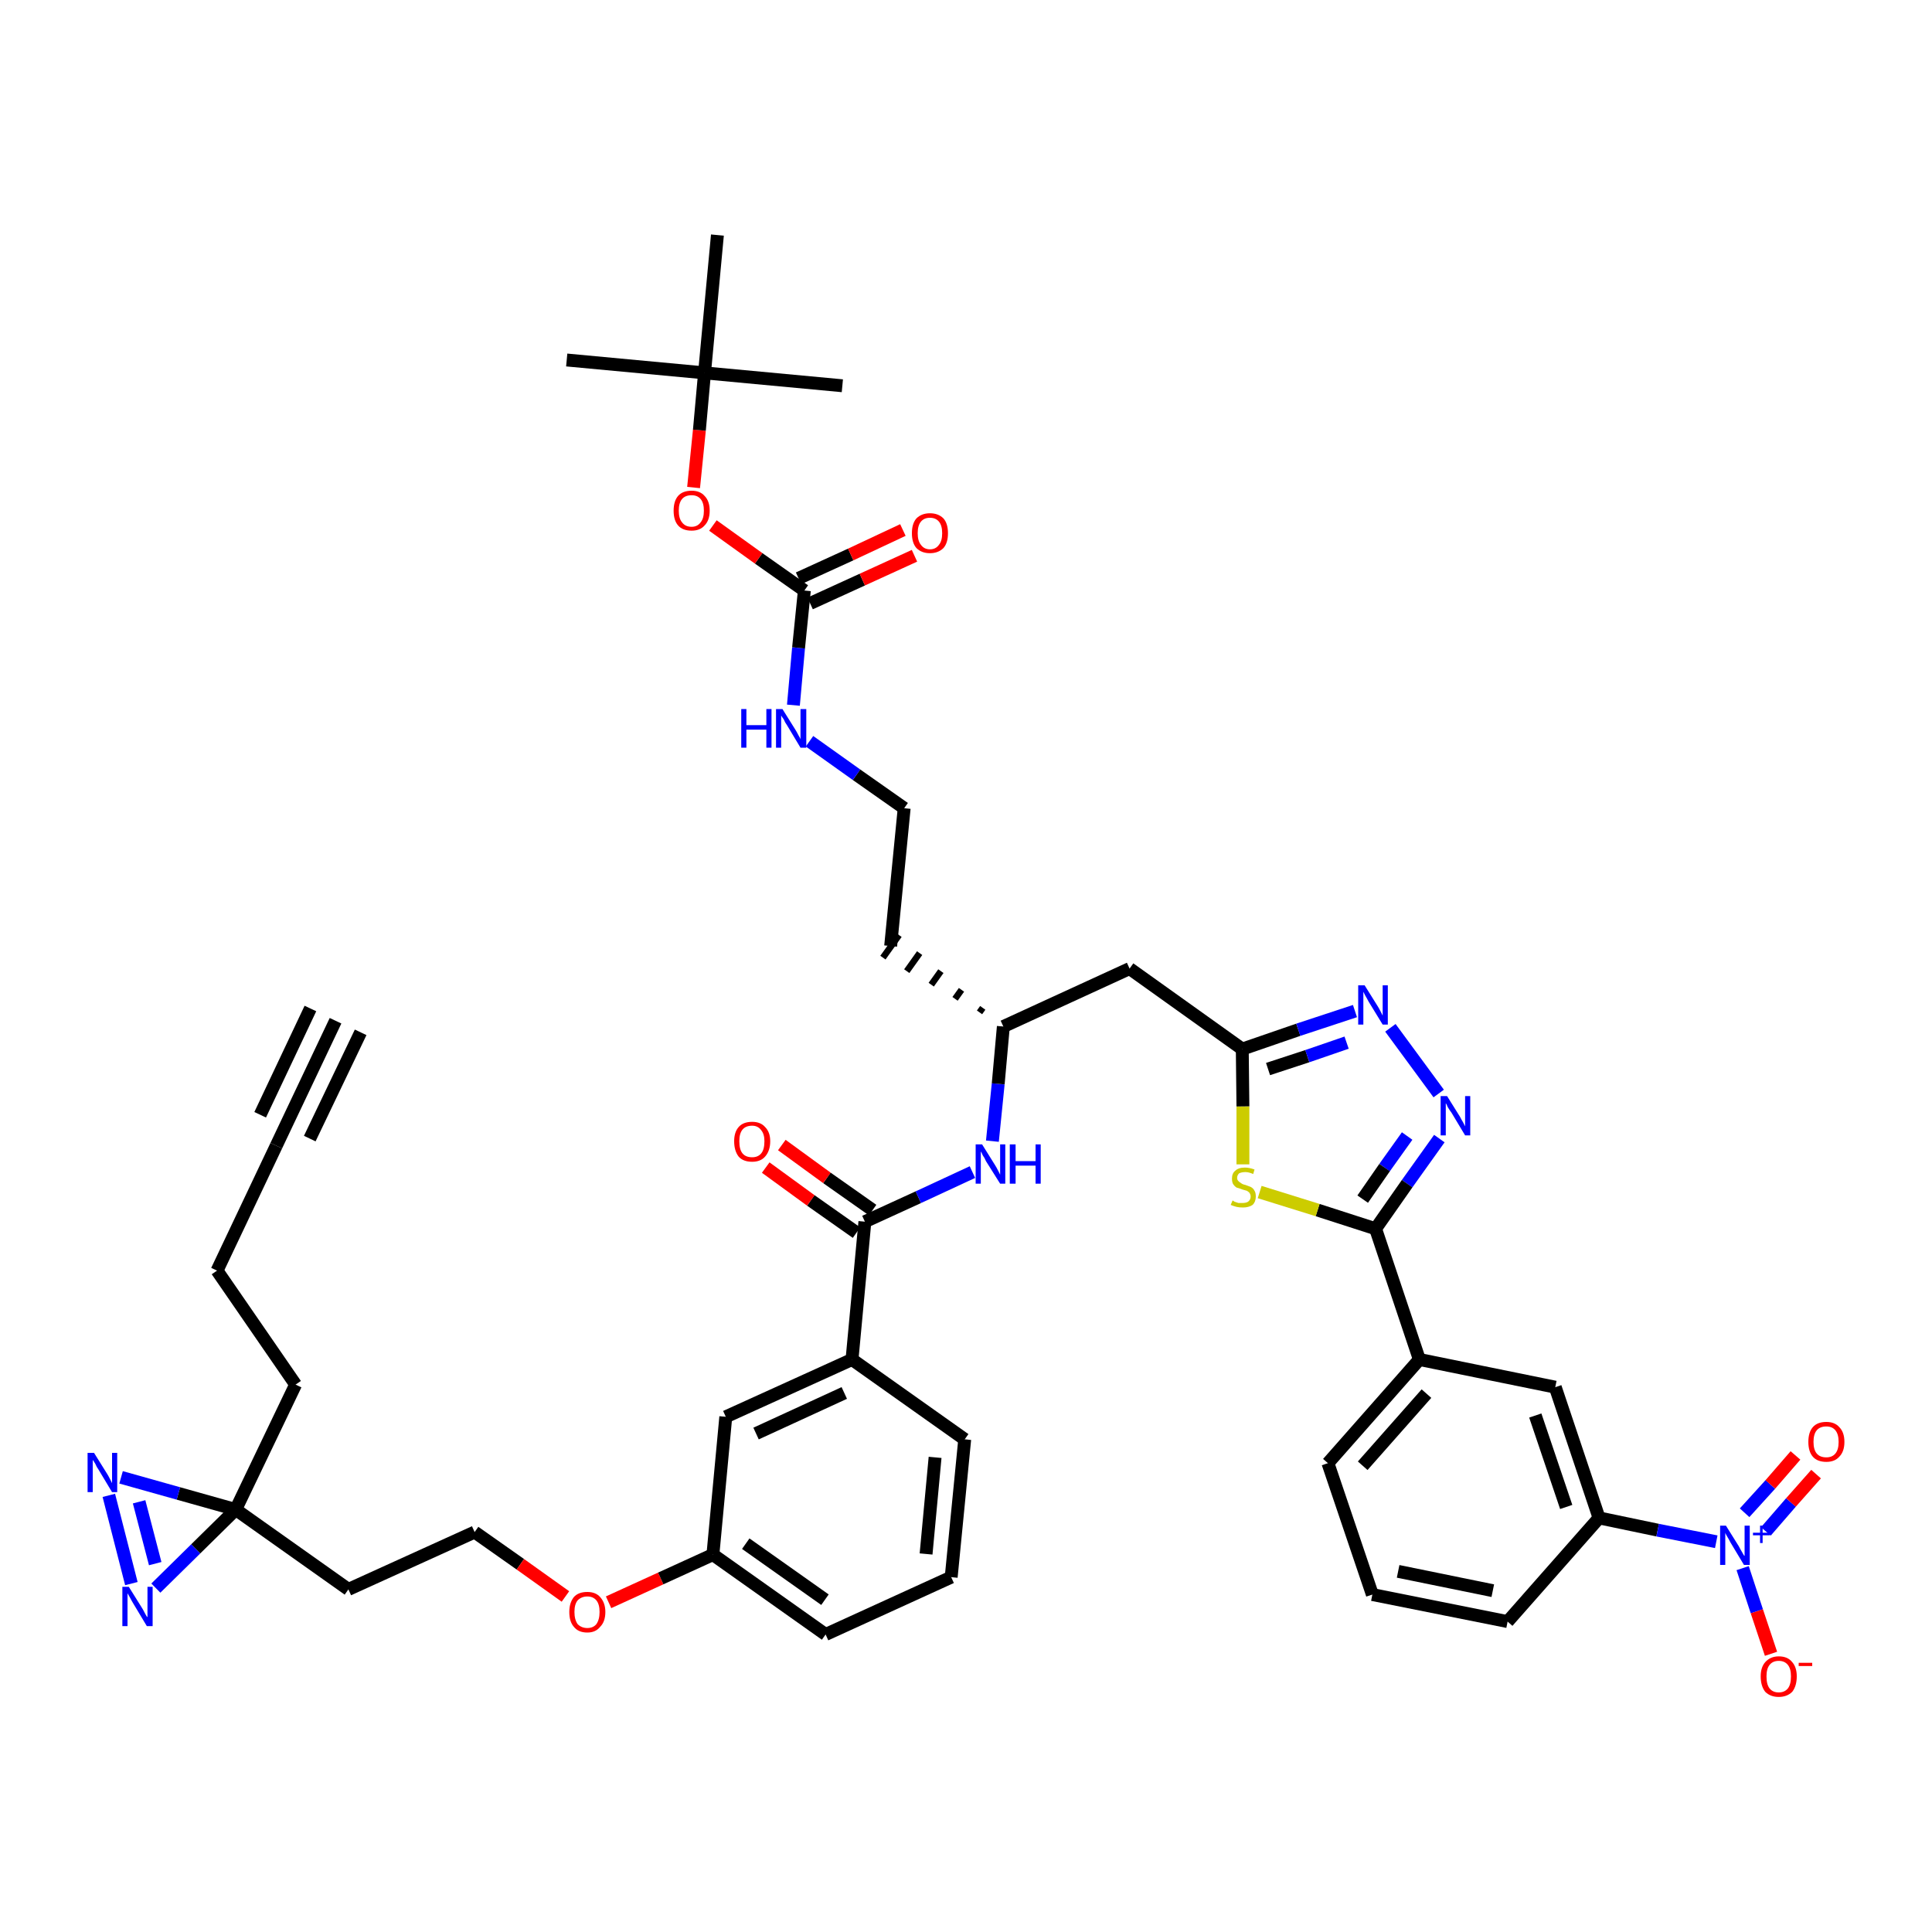<?xml version='1.0' encoding='iso-8859-1'?>
<svg version='1.1' baseProfile='full'
              xmlns='http://www.w3.org/2000/svg'
                      xmlns:rdkit='http://www.rdkit.org/xml'
                      xmlns:xlink='http://www.w3.org/1999/xlink'
                  xml:space='preserve'
width='300px' height='300px' viewBox='0 0 300 300'>
<!-- END OF HEADER -->
<path class='bond-0 atom-0 atom-1' d='M 52.1,158.5 L 42.9,177.9' style='fill:none;fill-rule:evenodd;stroke:#000000;stroke-width:2.0px;stroke-linecap:butt;stroke-linejoin:miter;stroke-opacity:1' />
<path class='bond-0 atom-0 atom-1' d='M 48.2,156.6 L 40.4,173.1' style='fill:none;fill-rule:evenodd;stroke:#000000;stroke-width:2.0px;stroke-linecap:butt;stroke-linejoin:miter;stroke-opacity:1' />
<path class='bond-0 atom-0 atom-1' d='M 56.0,160.3 L 48.1,176.8' style='fill:none;fill-rule:evenodd;stroke:#000000;stroke-width:2.0px;stroke-linecap:butt;stroke-linejoin:miter;stroke-opacity:1' />
<path class='bond-1 atom-1 atom-2' d='M 42.9,177.9 L 33.7,197.3' style='fill:none;fill-rule:evenodd;stroke:#000000;stroke-width:2.0px;stroke-linecap:butt;stroke-linejoin:miter;stroke-opacity:1' />
<path class='bond-2 atom-2 atom-3' d='M 33.7,197.3 L 45.9,215.0' style='fill:none;fill-rule:evenodd;stroke:#000000;stroke-width:2.0px;stroke-linecap:butt;stroke-linejoin:miter;stroke-opacity:1' />
<path class='bond-3 atom-3 atom-4' d='M 45.9,215.0 L 36.6,234.4' style='fill:none;fill-rule:evenodd;stroke:#000000;stroke-width:2.0px;stroke-linecap:butt;stroke-linejoin:miter;stroke-opacity:1' />
<path class='bond-4 atom-4 atom-5' d='M 36.6,234.4 L 54.1,246.8' style='fill:none;fill-rule:evenodd;stroke:#000000;stroke-width:2.0px;stroke-linecap:butt;stroke-linejoin:miter;stroke-opacity:1' />
<path class='bond-42 atom-4 atom-43' d='M 36.6,234.4 L 27.7,231.9' style='fill:none;fill-rule:evenodd;stroke:#000000;stroke-width:2.0px;stroke-linecap:butt;stroke-linejoin:miter;stroke-opacity:1' />
<path class='bond-42 atom-4 atom-43' d='M 27.7,231.9 L 18.8,229.4' style='fill:none;fill-rule:evenodd;stroke:#0000FF;stroke-width:2.0px;stroke-linecap:butt;stroke-linejoin:miter;stroke-opacity:1' />
<path class='bond-44 atom-44 atom-4' d='M 24.2,246.6 L 30.4,240.5' style='fill:none;fill-rule:evenodd;stroke:#0000FF;stroke-width:2.0px;stroke-linecap:butt;stroke-linejoin:miter;stroke-opacity:1' />
<path class='bond-44 atom-44 atom-4' d='M 30.4,240.5 L 36.6,234.4' style='fill:none;fill-rule:evenodd;stroke:#000000;stroke-width:2.0px;stroke-linecap:butt;stroke-linejoin:miter;stroke-opacity:1' />
<path class='bond-5 atom-5 atom-6' d='M 54.1,246.8 L 73.7,237.9' style='fill:none;fill-rule:evenodd;stroke:#000000;stroke-width:2.0px;stroke-linecap:butt;stroke-linejoin:miter;stroke-opacity:1' />
<path class='bond-6 atom-6 atom-7' d='M 73.7,237.9 L 80.8,242.9' style='fill:none;fill-rule:evenodd;stroke:#000000;stroke-width:2.0px;stroke-linecap:butt;stroke-linejoin:miter;stroke-opacity:1' />
<path class='bond-6 atom-6 atom-7' d='M 80.8,242.9 L 87.8,247.9' style='fill:none;fill-rule:evenodd;stroke:#FF0000;stroke-width:2.0px;stroke-linecap:butt;stroke-linejoin:miter;stroke-opacity:1' />
<path class='bond-7 atom-7 atom-8' d='M 94.5,248.8 L 102.6,245.1' style='fill:none;fill-rule:evenodd;stroke:#FF0000;stroke-width:2.0px;stroke-linecap:butt;stroke-linejoin:miter;stroke-opacity:1' />
<path class='bond-7 atom-7 atom-8' d='M 102.6,245.1 L 110.7,241.4' style='fill:none;fill-rule:evenodd;stroke:#000000;stroke-width:2.0px;stroke-linecap:butt;stroke-linejoin:miter;stroke-opacity:1' />
<path class='bond-8 atom-8 atom-9' d='M 110.7,241.4 L 128.2,253.8' style='fill:none;fill-rule:evenodd;stroke:#000000;stroke-width:2.0px;stroke-linecap:butt;stroke-linejoin:miter;stroke-opacity:1' />
<path class='bond-8 atom-8 atom-9' d='M 115.8,239.7 L 128.1,248.4' style='fill:none;fill-rule:evenodd;stroke:#000000;stroke-width:2.0px;stroke-linecap:butt;stroke-linejoin:miter;stroke-opacity:1' />
<path class='bond-45 atom-42 atom-8' d='M 112.7,220.0 L 110.7,241.4' style='fill:none;fill-rule:evenodd;stroke:#000000;stroke-width:2.0px;stroke-linecap:butt;stroke-linejoin:miter;stroke-opacity:1' />
<path class='bond-9 atom-9 atom-10' d='M 128.2,253.8 L 147.7,244.9' style='fill:none;fill-rule:evenodd;stroke:#000000;stroke-width:2.0px;stroke-linecap:butt;stroke-linejoin:miter;stroke-opacity:1' />
<path class='bond-10 atom-10 atom-11' d='M 147.7,244.9 L 149.8,223.5' style='fill:none;fill-rule:evenodd;stroke:#000000;stroke-width:2.0px;stroke-linecap:butt;stroke-linejoin:miter;stroke-opacity:1' />
<path class='bond-10 atom-10 atom-11' d='M 143.8,241.3 L 145.2,226.3' style='fill:none;fill-rule:evenodd;stroke:#000000;stroke-width:2.0px;stroke-linecap:butt;stroke-linejoin:miter;stroke-opacity:1' />
<path class='bond-11 atom-11 atom-12' d='M 149.8,223.5 L 132.3,211.1' style='fill:none;fill-rule:evenodd;stroke:#000000;stroke-width:2.0px;stroke-linecap:butt;stroke-linejoin:miter;stroke-opacity:1' />
<path class='bond-12 atom-12 atom-13' d='M 132.3,211.1 L 134.3,189.7' style='fill:none;fill-rule:evenodd;stroke:#000000;stroke-width:2.0px;stroke-linecap:butt;stroke-linejoin:miter;stroke-opacity:1' />
<path class='bond-41 atom-12 atom-42' d='M 132.3,211.1 L 112.7,220.0' style='fill:none;fill-rule:evenodd;stroke:#000000;stroke-width:2.0px;stroke-linecap:butt;stroke-linejoin:miter;stroke-opacity:1' />
<path class='bond-41 atom-12 atom-42' d='M 131.1,216.3 L 117.4,222.6' style='fill:none;fill-rule:evenodd;stroke:#000000;stroke-width:2.0px;stroke-linecap:butt;stroke-linejoin:miter;stroke-opacity:1' />
<path class='bond-13 atom-13 atom-14' d='M 135.5,187.9 L 128.4,182.9' style='fill:none;fill-rule:evenodd;stroke:#000000;stroke-width:2.0px;stroke-linecap:butt;stroke-linejoin:miter;stroke-opacity:1' />
<path class='bond-13 atom-13 atom-14' d='M 128.4,182.9 L 121.4,177.8' style='fill:none;fill-rule:evenodd;stroke:#FF0000;stroke-width:2.0px;stroke-linecap:butt;stroke-linejoin:miter;stroke-opacity:1' />
<path class='bond-13 atom-13 atom-14' d='M 133.0,191.4 L 125.9,186.4' style='fill:none;fill-rule:evenodd;stroke:#000000;stroke-width:2.0px;stroke-linecap:butt;stroke-linejoin:miter;stroke-opacity:1' />
<path class='bond-13 atom-13 atom-14' d='M 125.9,186.4 L 118.9,181.3' style='fill:none;fill-rule:evenodd;stroke:#FF0000;stroke-width:2.0px;stroke-linecap:butt;stroke-linejoin:miter;stroke-opacity:1' />
<path class='bond-14 atom-13 atom-15' d='M 134.3,189.7 L 142.6,185.9' style='fill:none;fill-rule:evenodd;stroke:#000000;stroke-width:2.0px;stroke-linecap:butt;stroke-linejoin:miter;stroke-opacity:1' />
<path class='bond-14 atom-13 atom-15' d='M 142.6,185.9 L 151.0,182.0' style='fill:none;fill-rule:evenodd;stroke:#0000FF;stroke-width:2.0px;stroke-linecap:butt;stroke-linejoin:miter;stroke-opacity:1' />
<path class='bond-15 atom-15 atom-16' d='M 154.1,177.2 L 155.0,168.3' style='fill:none;fill-rule:evenodd;stroke:#0000FF;stroke-width:2.0px;stroke-linecap:butt;stroke-linejoin:miter;stroke-opacity:1' />
<path class='bond-15 atom-15 atom-16' d='M 155.0,168.3 L 155.8,159.4' style='fill:none;fill-rule:evenodd;stroke:#000000;stroke-width:2.0px;stroke-linecap:butt;stroke-linejoin:miter;stroke-opacity:1' />
<path class='bond-16 atom-16 atom-17' d='M 152.6,156.5 L 152.1,157.2' style='fill:none;fill-rule:evenodd;stroke:#000000;stroke-width:1.0px;stroke-linecap:butt;stroke-linejoin:miter;stroke-opacity:1' />
<path class='bond-16 atom-16 atom-17' d='M 149.3,153.7 L 148.3,155.1' style='fill:none;fill-rule:evenodd;stroke:#000000;stroke-width:1.0px;stroke-linecap:butt;stroke-linejoin:miter;stroke-opacity:1' />
<path class='bond-16 atom-16 atom-17' d='M 146.1,150.8 L 144.6,152.9' style='fill:none;fill-rule:evenodd;stroke:#000000;stroke-width:1.0px;stroke-linecap:butt;stroke-linejoin:miter;stroke-opacity:1' />
<path class='bond-16 atom-16 atom-17' d='M 142.8,148.0 L 140.8,150.8' style='fill:none;fill-rule:evenodd;stroke:#000000;stroke-width:1.0px;stroke-linecap:butt;stroke-linejoin:miter;stroke-opacity:1' />
<path class='bond-16 atom-16 atom-17' d='M 139.6,145.2 L 137.1,148.7' style='fill:none;fill-rule:evenodd;stroke:#000000;stroke-width:1.0px;stroke-linecap:butt;stroke-linejoin:miter;stroke-opacity:1' />
<path class='bond-26 atom-16 atom-27' d='M 155.8,159.4 L 175.4,150.4' style='fill:none;fill-rule:evenodd;stroke:#000000;stroke-width:2.0px;stroke-linecap:butt;stroke-linejoin:miter;stroke-opacity:1' />
<path class='bond-17 atom-17 atom-18' d='M 138.3,146.9 L 140.4,125.5' style='fill:none;fill-rule:evenodd;stroke:#000000;stroke-width:2.0px;stroke-linecap:butt;stroke-linejoin:miter;stroke-opacity:1' />
<path class='bond-18 atom-18 atom-19' d='M 140.4,125.5 L 133.0,120.3' style='fill:none;fill-rule:evenodd;stroke:#000000;stroke-width:2.0px;stroke-linecap:butt;stroke-linejoin:miter;stroke-opacity:1' />
<path class='bond-18 atom-18 atom-19' d='M 133.0,120.3 L 125.7,115.1' style='fill:none;fill-rule:evenodd;stroke:#0000FF;stroke-width:2.0px;stroke-linecap:butt;stroke-linejoin:miter;stroke-opacity:1' />
<path class='bond-19 atom-19 atom-20' d='M 123.2,109.5 L 124.0,100.6' style='fill:none;fill-rule:evenodd;stroke:#0000FF;stroke-width:2.0px;stroke-linecap:butt;stroke-linejoin:miter;stroke-opacity:1' />
<path class='bond-19 atom-19 atom-20' d='M 124.0,100.6 L 124.9,91.7' style='fill:none;fill-rule:evenodd;stroke:#000000;stroke-width:2.0px;stroke-linecap:butt;stroke-linejoin:miter;stroke-opacity:1' />
<path class='bond-20 atom-20 atom-21' d='M 125.8,93.7 L 133.9,90.0' style='fill:none;fill-rule:evenodd;stroke:#000000;stroke-width:2.0px;stroke-linecap:butt;stroke-linejoin:miter;stroke-opacity:1' />
<path class='bond-20 atom-20 atom-21' d='M 133.9,90.0 L 142.0,86.3' style='fill:none;fill-rule:evenodd;stroke:#FF0000;stroke-width:2.0px;stroke-linecap:butt;stroke-linejoin:miter;stroke-opacity:1' />
<path class='bond-20 atom-20 atom-21' d='M 124.0,89.8 L 132.1,86.1' style='fill:none;fill-rule:evenodd;stroke:#000000;stroke-width:2.0px;stroke-linecap:butt;stroke-linejoin:miter;stroke-opacity:1' />
<path class='bond-20 atom-20 atom-21' d='M 132.1,86.1 L 140.2,82.3' style='fill:none;fill-rule:evenodd;stroke:#FF0000;stroke-width:2.0px;stroke-linecap:butt;stroke-linejoin:miter;stroke-opacity:1' />
<path class='bond-21 atom-20 atom-22' d='M 124.9,91.7 L 117.8,86.7' style='fill:none;fill-rule:evenodd;stroke:#000000;stroke-width:2.0px;stroke-linecap:butt;stroke-linejoin:miter;stroke-opacity:1' />
<path class='bond-21 atom-20 atom-22' d='M 117.8,86.7 L 110.7,81.6' style='fill:none;fill-rule:evenodd;stroke:#FF0000;stroke-width:2.0px;stroke-linecap:butt;stroke-linejoin:miter;stroke-opacity:1' />
<path class='bond-22 atom-22 atom-23' d='M 107.7,75.7 L 108.6,66.8' style='fill:none;fill-rule:evenodd;stroke:#FF0000;stroke-width:2.0px;stroke-linecap:butt;stroke-linejoin:miter;stroke-opacity:1' />
<path class='bond-22 atom-22 atom-23' d='M 108.6,66.8 L 109.4,57.9' style='fill:none;fill-rule:evenodd;stroke:#000000;stroke-width:2.0px;stroke-linecap:butt;stroke-linejoin:miter;stroke-opacity:1' />
<path class='bond-23 atom-23 atom-24' d='M 109.4,57.9 L 88.0,55.9' style='fill:none;fill-rule:evenodd;stroke:#000000;stroke-width:2.0px;stroke-linecap:butt;stroke-linejoin:miter;stroke-opacity:1' />
<path class='bond-24 atom-23 atom-25' d='M 109.4,57.9 L 130.8,59.9' style='fill:none;fill-rule:evenodd;stroke:#000000;stroke-width:2.0px;stroke-linecap:butt;stroke-linejoin:miter;stroke-opacity:1' />
<path class='bond-25 atom-23 atom-26' d='M 109.4,57.9 L 111.4,36.5' style='fill:none;fill-rule:evenodd;stroke:#000000;stroke-width:2.0px;stroke-linecap:butt;stroke-linejoin:miter;stroke-opacity:1' />
<path class='bond-27 atom-27 atom-28' d='M 175.4,150.4 L 192.9,162.9' style='fill:none;fill-rule:evenodd;stroke:#000000;stroke-width:2.0px;stroke-linecap:butt;stroke-linejoin:miter;stroke-opacity:1' />
<path class='bond-28 atom-28 atom-29' d='M 192.9,162.9 L 201.6,159.9' style='fill:none;fill-rule:evenodd;stroke:#000000;stroke-width:2.0px;stroke-linecap:butt;stroke-linejoin:miter;stroke-opacity:1' />
<path class='bond-28 atom-28 atom-29' d='M 201.6,159.9 L 210.4,157.0' style='fill:none;fill-rule:evenodd;stroke:#0000FF;stroke-width:2.0px;stroke-linecap:butt;stroke-linejoin:miter;stroke-opacity:1' />
<path class='bond-28 atom-28 atom-29' d='M 196.9,166.0 L 203.0,164.0' style='fill:none;fill-rule:evenodd;stroke:#000000;stroke-width:2.0px;stroke-linecap:butt;stroke-linejoin:miter;stroke-opacity:1' />
<path class='bond-28 atom-28 atom-29' d='M 203.0,164.0 L 209.1,161.9' style='fill:none;fill-rule:evenodd;stroke:#0000FF;stroke-width:2.0px;stroke-linecap:butt;stroke-linejoin:miter;stroke-opacity:1' />
<path class='bond-46 atom-41 atom-28' d='M 193.0,180.8 L 193.0,171.8' style='fill:none;fill-rule:evenodd;stroke:#CCCC00;stroke-width:2.0px;stroke-linecap:butt;stroke-linejoin:miter;stroke-opacity:1' />
<path class='bond-46 atom-41 atom-28' d='M 193.0,171.8 L 192.9,162.9' style='fill:none;fill-rule:evenodd;stroke:#000000;stroke-width:2.0px;stroke-linecap:butt;stroke-linejoin:miter;stroke-opacity:1' />
<path class='bond-29 atom-29 atom-30' d='M 215.9,159.6 L 223.4,169.8' style='fill:none;fill-rule:evenodd;stroke:#0000FF;stroke-width:2.0px;stroke-linecap:butt;stroke-linejoin:miter;stroke-opacity:1' />
<path class='bond-30 atom-30 atom-31' d='M 223.5,176.8 L 218.5,183.8' style='fill:none;fill-rule:evenodd;stroke:#0000FF;stroke-width:2.0px;stroke-linecap:butt;stroke-linejoin:miter;stroke-opacity:1' />
<path class='bond-30 atom-30 atom-31' d='M 218.5,183.8 L 213.6,190.8' style='fill:none;fill-rule:evenodd;stroke:#000000;stroke-width:2.0px;stroke-linecap:butt;stroke-linejoin:miter;stroke-opacity:1' />
<path class='bond-30 atom-30 atom-31' d='M 218.5,176.4 L 215.0,181.3' style='fill:none;fill-rule:evenodd;stroke:#0000FF;stroke-width:2.0px;stroke-linecap:butt;stroke-linejoin:miter;stroke-opacity:1' />
<path class='bond-30 atom-30 atom-31' d='M 215.0,181.3 L 211.6,186.2' style='fill:none;fill-rule:evenodd;stroke:#000000;stroke-width:2.0px;stroke-linecap:butt;stroke-linejoin:miter;stroke-opacity:1' />
<path class='bond-31 atom-31 atom-32' d='M 213.6,190.8 L 220.4,211.1' style='fill:none;fill-rule:evenodd;stroke:#000000;stroke-width:2.0px;stroke-linecap:butt;stroke-linejoin:miter;stroke-opacity:1' />
<path class='bond-40 atom-31 atom-41' d='M 213.6,190.8 L 204.6,187.9' style='fill:none;fill-rule:evenodd;stroke:#000000;stroke-width:2.0px;stroke-linecap:butt;stroke-linejoin:miter;stroke-opacity:1' />
<path class='bond-40 atom-31 atom-41' d='M 204.6,187.9 L 195.6,185.1' style='fill:none;fill-rule:evenodd;stroke:#CCCC00;stroke-width:2.0px;stroke-linecap:butt;stroke-linejoin:miter;stroke-opacity:1' />
<path class='bond-32 atom-32 atom-33' d='M 220.4,211.1 L 206.2,227.2' style='fill:none;fill-rule:evenodd;stroke:#000000;stroke-width:2.0px;stroke-linecap:butt;stroke-linejoin:miter;stroke-opacity:1' />
<path class='bond-32 atom-32 atom-33' d='M 221.5,216.4 L 211.6,227.6' style='fill:none;fill-rule:evenodd;stroke:#000000;stroke-width:2.0px;stroke-linecap:butt;stroke-linejoin:miter;stroke-opacity:1' />
<path class='bond-47 atom-40 atom-32' d='M 241.5,215.4 L 220.4,211.1' style='fill:none;fill-rule:evenodd;stroke:#000000;stroke-width:2.0px;stroke-linecap:butt;stroke-linejoin:miter;stroke-opacity:1' />
<path class='bond-33 atom-33 atom-34' d='M 206.2,227.2 L 213.1,247.6' style='fill:none;fill-rule:evenodd;stroke:#000000;stroke-width:2.0px;stroke-linecap:butt;stroke-linejoin:miter;stroke-opacity:1' />
<path class='bond-34 atom-34 atom-35' d='M 213.1,247.6 L 234.1,251.8' style='fill:none;fill-rule:evenodd;stroke:#000000;stroke-width:2.0px;stroke-linecap:butt;stroke-linejoin:miter;stroke-opacity:1' />
<path class='bond-34 atom-34 atom-35' d='M 217.1,244.0 L 231.8,247.0' style='fill:none;fill-rule:evenodd;stroke:#000000;stroke-width:2.0px;stroke-linecap:butt;stroke-linejoin:miter;stroke-opacity:1' />
<path class='bond-35 atom-35 atom-36' d='M 234.1,251.8 L 248.3,235.7' style='fill:none;fill-rule:evenodd;stroke:#000000;stroke-width:2.0px;stroke-linecap:butt;stroke-linejoin:miter;stroke-opacity:1' />
<path class='bond-36 atom-36 atom-37' d='M 248.3,235.7 L 257.4,237.6' style='fill:none;fill-rule:evenodd;stroke:#000000;stroke-width:2.0px;stroke-linecap:butt;stroke-linejoin:miter;stroke-opacity:1' />
<path class='bond-36 atom-36 atom-37' d='M 257.4,237.6 L 266.5,239.4' style='fill:none;fill-rule:evenodd;stroke:#0000FF;stroke-width:2.0px;stroke-linecap:butt;stroke-linejoin:miter;stroke-opacity:1' />
<path class='bond-39 atom-36 atom-40' d='M 248.3,235.7 L 241.5,215.4' style='fill:none;fill-rule:evenodd;stroke:#000000;stroke-width:2.0px;stroke-linecap:butt;stroke-linejoin:miter;stroke-opacity:1' />
<path class='bond-39 atom-36 atom-40' d='M 243.2,234.0 L 238.4,219.8' style='fill:none;fill-rule:evenodd;stroke:#000000;stroke-width:2.0px;stroke-linecap:butt;stroke-linejoin:miter;stroke-opacity:1' />
<path class='bond-37 atom-37 atom-38' d='M 274.2,237.8 L 278.1,233.3' style='fill:none;fill-rule:evenodd;stroke:#0000FF;stroke-width:2.0px;stroke-linecap:butt;stroke-linejoin:miter;stroke-opacity:1' />
<path class='bond-37 atom-37 atom-38' d='M 278.1,233.3 L 282.0,228.9' style='fill:none;fill-rule:evenodd;stroke:#FF0000;stroke-width:2.0px;stroke-linecap:butt;stroke-linejoin:miter;stroke-opacity:1' />
<path class='bond-37 atom-37 atom-38' d='M 270.9,234.9 L 274.9,230.5' style='fill:none;fill-rule:evenodd;stroke:#0000FF;stroke-width:2.0px;stroke-linecap:butt;stroke-linejoin:miter;stroke-opacity:1' />
<path class='bond-37 atom-37 atom-38' d='M 274.9,230.5 L 278.8,226.0' style='fill:none;fill-rule:evenodd;stroke:#FF0000;stroke-width:2.0px;stroke-linecap:butt;stroke-linejoin:miter;stroke-opacity:1' />
<path class='bond-38 atom-37 atom-39' d='M 270.6,243.5 L 272.8,250.2' style='fill:none;fill-rule:evenodd;stroke:#0000FF;stroke-width:2.0px;stroke-linecap:butt;stroke-linejoin:miter;stroke-opacity:1' />
<path class='bond-38 atom-37 atom-39' d='M 272.8,250.2 L 275.0,256.8' style='fill:none;fill-rule:evenodd;stroke:#FF0000;stroke-width:2.0px;stroke-linecap:butt;stroke-linejoin:miter;stroke-opacity:1' />
<path class='bond-43 atom-43 atom-44' d='M 16.9,232.2 L 20.4,245.9' style='fill:none;fill-rule:evenodd;stroke:#0000FF;stroke-width:2.0px;stroke-linecap:butt;stroke-linejoin:miter;stroke-opacity:1' />
<path class='bond-43 atom-43 atom-44' d='M 21.6,233.2 L 24.1,242.8' style='fill:none;fill-rule:evenodd;stroke:#0000FF;stroke-width:2.0px;stroke-linecap:butt;stroke-linejoin:miter;stroke-opacity:1' />
<path  class='atom-7' d='M 88.4 250.3
Q 88.4 248.9, 89.1 248.0
Q 89.8 247.2, 91.2 247.2
Q 92.5 247.2, 93.2 248.0
Q 94.0 248.9, 94.0 250.3
Q 94.0 251.8, 93.2 252.6
Q 92.5 253.5, 91.2 253.5
Q 89.8 253.5, 89.1 252.6
Q 88.4 251.8, 88.4 250.3
M 91.2 252.8
Q 92.1 252.8, 92.6 252.2
Q 93.1 251.5, 93.1 250.3
Q 93.1 249.1, 92.6 248.5
Q 92.1 247.9, 91.2 247.9
Q 90.3 247.9, 89.7 248.5
Q 89.2 249.1, 89.2 250.3
Q 89.2 251.5, 89.7 252.2
Q 90.3 252.8, 91.2 252.8
' fill='#FF0000'/>
<path  class='atom-14' d='M 114.0 177.2
Q 114.0 175.8, 114.7 175.0
Q 115.4 174.2, 116.8 174.2
Q 118.1 174.2, 118.8 175.0
Q 119.6 175.8, 119.6 177.2
Q 119.6 178.7, 118.8 179.6
Q 118.1 180.4, 116.8 180.4
Q 115.4 180.4, 114.7 179.6
Q 114.0 178.7, 114.0 177.2
M 116.8 179.7
Q 117.7 179.7, 118.2 179.1
Q 118.7 178.5, 118.7 177.2
Q 118.7 176.1, 118.2 175.5
Q 117.7 174.8, 116.8 174.8
Q 115.8 174.8, 115.3 175.4
Q 114.8 176.0, 114.8 177.2
Q 114.8 178.5, 115.3 179.1
Q 115.8 179.7, 116.8 179.7
' fill='#FF0000'/>
<path  class='atom-15' d='M 152.5 177.7
L 154.5 180.9
Q 154.7 181.2, 155.0 181.8
Q 155.3 182.4, 155.3 182.4
L 155.3 177.7
L 156.1 177.7
L 156.1 183.8
L 155.3 183.8
L 153.1 180.3
Q 152.9 179.8, 152.6 179.4
Q 152.4 178.9, 152.3 178.8
L 152.3 183.8
L 151.5 183.8
L 151.5 177.7
L 152.5 177.7
' fill='#0000FF'/>
<path  class='atom-15' d='M 156.8 177.7
L 157.7 177.7
L 157.7 180.3
L 160.8 180.3
L 160.8 177.7
L 161.6 177.7
L 161.6 183.8
L 160.8 183.8
L 160.8 181.0
L 157.7 181.0
L 157.7 183.8
L 156.8 183.8
L 156.8 177.7
' fill='#0000FF'/>
<path  class='atom-19' d='M 115.1 110.1
L 115.9 110.1
L 115.9 112.6
L 119.0 112.6
L 119.0 110.1
L 119.8 110.1
L 119.8 116.1
L 119.0 116.1
L 119.0 113.3
L 115.9 113.3
L 115.9 116.1
L 115.1 116.1
L 115.1 110.1
' fill='#0000FF'/>
<path  class='atom-19' d='M 121.5 110.1
L 123.5 113.3
Q 123.7 113.6, 124.0 114.2
Q 124.3 114.7, 124.3 114.8
L 124.3 110.1
L 125.2 110.1
L 125.2 116.1
L 124.3 116.1
L 122.2 112.6
Q 121.9 112.2, 121.7 111.7
Q 121.4 111.3, 121.3 111.1
L 121.3 116.1
L 120.5 116.1
L 120.5 110.1
L 121.5 110.1
' fill='#0000FF'/>
<path  class='atom-21' d='M 141.6 82.8
Q 141.6 81.3, 142.3 80.5
Q 143.1 79.7, 144.4 79.7
Q 145.7 79.7, 146.5 80.5
Q 147.2 81.3, 147.2 82.8
Q 147.2 84.3, 146.5 85.1
Q 145.7 85.9, 144.4 85.9
Q 143.1 85.9, 142.3 85.1
Q 141.6 84.3, 141.6 82.8
M 144.4 85.3
Q 145.3 85.3, 145.8 84.6
Q 146.3 84.0, 146.3 82.8
Q 146.3 81.6, 145.8 81.0
Q 145.3 80.4, 144.4 80.4
Q 143.5 80.4, 143.0 81.0
Q 142.5 81.6, 142.5 82.8
Q 142.5 84.0, 143.0 84.6
Q 143.5 85.3, 144.4 85.3
' fill='#FF0000'/>
<path  class='atom-22' d='M 104.6 79.3
Q 104.6 77.8, 105.3 77.0
Q 106.0 76.2, 107.4 76.2
Q 108.7 76.2, 109.4 77.0
Q 110.2 77.8, 110.2 79.3
Q 110.2 80.8, 109.4 81.6
Q 108.7 82.4, 107.4 82.4
Q 106.0 82.4, 105.3 81.6
Q 104.6 80.8, 104.6 79.3
M 107.4 81.8
Q 108.3 81.8, 108.8 81.1
Q 109.3 80.5, 109.3 79.3
Q 109.3 78.1, 108.8 77.5
Q 108.3 76.9, 107.4 76.9
Q 106.4 76.9, 105.9 77.5
Q 105.4 78.1, 105.4 79.3
Q 105.4 80.5, 105.9 81.1
Q 106.4 81.8, 107.4 81.8
' fill='#FF0000'/>
<path  class='atom-29' d='M 211.9 153.0
L 213.9 156.2
Q 214.1 156.5, 214.4 157.1
Q 214.7 157.7, 214.7 157.7
L 214.7 153.0
L 215.5 153.0
L 215.5 159.1
L 214.7 159.1
L 212.5 155.5
Q 212.3 155.1, 212.0 154.6
Q 211.8 154.2, 211.7 154.0
L 211.7 159.1
L 210.9 159.1
L 210.9 153.0
L 211.9 153.0
' fill='#0000FF'/>
<path  class='atom-30' d='M 224.7 170.2
L 226.7 173.4
Q 226.9 173.8, 227.2 174.3
Q 227.5 174.9, 227.5 174.9
L 227.5 170.2
L 228.3 170.2
L 228.3 176.3
L 227.5 176.3
L 225.4 172.8
Q 225.1 172.4, 224.8 171.9
Q 224.6 171.4, 224.5 171.3
L 224.5 176.3
L 223.7 176.3
L 223.7 170.2
L 224.7 170.2
' fill='#0000FF'/>
<path  class='atom-37' d='M 268.0 236.9
L 270.0 240.1
Q 270.2 240.5, 270.5 241.0
Q 270.8 241.6, 270.9 241.6
L 270.9 236.9
L 271.7 236.9
L 271.7 243.0
L 270.8 243.0
L 268.7 239.5
Q 268.5 239.1, 268.2 238.6
Q 267.9 238.1, 267.9 238.0
L 267.9 243.0
L 267.1 243.0
L 267.1 236.9
L 268.0 236.9
' fill='#0000FF'/>
<path  class='atom-37' d='M 272.2 238.0
L 273.3 238.0
L 273.3 236.9
L 273.7 236.9
L 273.7 238.0
L 274.8 238.0
L 274.8 238.4
L 273.7 238.4
L 273.7 239.6
L 273.3 239.6
L 273.3 238.4
L 272.2 238.4
L 272.2 238.0
' fill='#0000FF'/>
<path  class='atom-38' d='M 280.8 223.9
Q 280.8 222.4, 281.5 221.6
Q 282.2 220.8, 283.6 220.8
Q 284.9 220.8, 285.6 221.6
Q 286.4 222.4, 286.4 223.9
Q 286.4 225.4, 285.6 226.2
Q 284.9 227.0, 283.6 227.0
Q 282.2 227.0, 281.5 226.2
Q 280.8 225.4, 280.8 223.9
M 283.6 226.3
Q 284.5 226.3, 285.0 225.7
Q 285.5 225.1, 285.5 223.9
Q 285.5 222.7, 285.0 222.1
Q 284.5 221.5, 283.6 221.5
Q 282.6 221.5, 282.1 222.1
Q 281.6 222.7, 281.6 223.9
Q 281.6 225.1, 282.1 225.7
Q 282.6 226.3, 283.6 226.3
' fill='#FF0000'/>
<path  class='atom-39' d='M 273.4 260.3
Q 273.4 258.9, 274.1 258.1
Q 274.9 257.2, 276.2 257.2
Q 277.6 257.2, 278.3 258.1
Q 279.0 258.9, 279.0 260.3
Q 279.0 261.8, 278.3 262.7
Q 277.5 263.5, 276.2 263.5
Q 274.9 263.5, 274.1 262.7
Q 273.4 261.8, 273.4 260.3
M 276.2 262.8
Q 277.1 262.8, 277.6 262.2
Q 278.1 261.6, 278.1 260.3
Q 278.1 259.1, 277.6 258.5
Q 277.1 257.9, 276.2 257.9
Q 275.3 257.9, 274.8 258.5
Q 274.3 259.1, 274.3 260.3
Q 274.3 261.6, 274.8 262.2
Q 275.3 262.8, 276.2 262.8
' fill='#FF0000'/>
<path  class='atom-39' d='M 279.3 258.2
L 281.4 258.2
L 281.4 258.7
L 279.3 258.7
L 279.3 258.2
' fill='#FF0000'/>
<path  class='atom-41' d='M 191.4 186.4
Q 191.4 186.4, 191.7 186.6
Q 192.0 186.7, 192.3 186.8
Q 192.6 186.8, 192.9 186.8
Q 193.5 186.8, 193.8 186.6
Q 194.2 186.3, 194.2 185.8
Q 194.2 185.5, 194.0 185.2
Q 193.8 185.0, 193.6 184.9
Q 193.3 184.8, 192.9 184.7
Q 192.4 184.5, 192.0 184.4
Q 191.7 184.2, 191.5 183.9
Q 191.3 183.6, 191.3 183.0
Q 191.3 182.2, 191.8 181.8
Q 192.3 181.3, 193.3 181.3
Q 194.0 181.3, 194.8 181.6
L 194.6 182.3
Q 193.9 182.0, 193.4 182.0
Q 192.8 182.0, 192.4 182.2
Q 192.1 182.5, 192.1 182.9
Q 192.1 183.2, 192.3 183.4
Q 192.5 183.6, 192.7 183.7
Q 192.9 183.9, 193.4 184.0
Q 193.9 184.2, 194.2 184.3
Q 194.6 184.5, 194.8 184.9
Q 195.0 185.2, 195.0 185.8
Q 195.0 186.6, 194.5 187.1
Q 193.9 187.5, 193.0 187.5
Q 192.4 187.5, 192.0 187.4
Q 191.6 187.3, 191.1 187.1
L 191.4 186.4
' fill='#CCCC00'/>
<path  class='atom-43' d='M 14.6 225.6
L 16.6 228.8
Q 16.8 229.1, 17.1 229.7
Q 17.4 230.3, 17.4 230.3
L 17.4 225.6
L 18.2 225.6
L 18.2 231.7
L 17.4 231.7
L 15.3 228.2
Q 15.0 227.8, 14.8 227.3
Q 14.5 226.8, 14.4 226.7
L 14.4 231.7
L 13.6 231.7
L 13.6 225.6
L 14.6 225.6
' fill='#0000FF'/>
<path  class='atom-44' d='M 20.0 246.4
L 22.0 249.6
Q 22.2 249.9, 22.5 250.5
Q 22.8 251.1, 22.9 251.1
L 22.9 246.4
L 23.7 246.4
L 23.7 252.5
L 22.8 252.5
L 20.7 249.0
Q 20.4 248.5, 20.2 248.1
Q 19.9 247.6, 19.8 247.4
L 19.8 252.5
L 19.0 252.5
L 19.0 246.4
L 20.0 246.4
' fill='#0000FF'/>
</svg>
